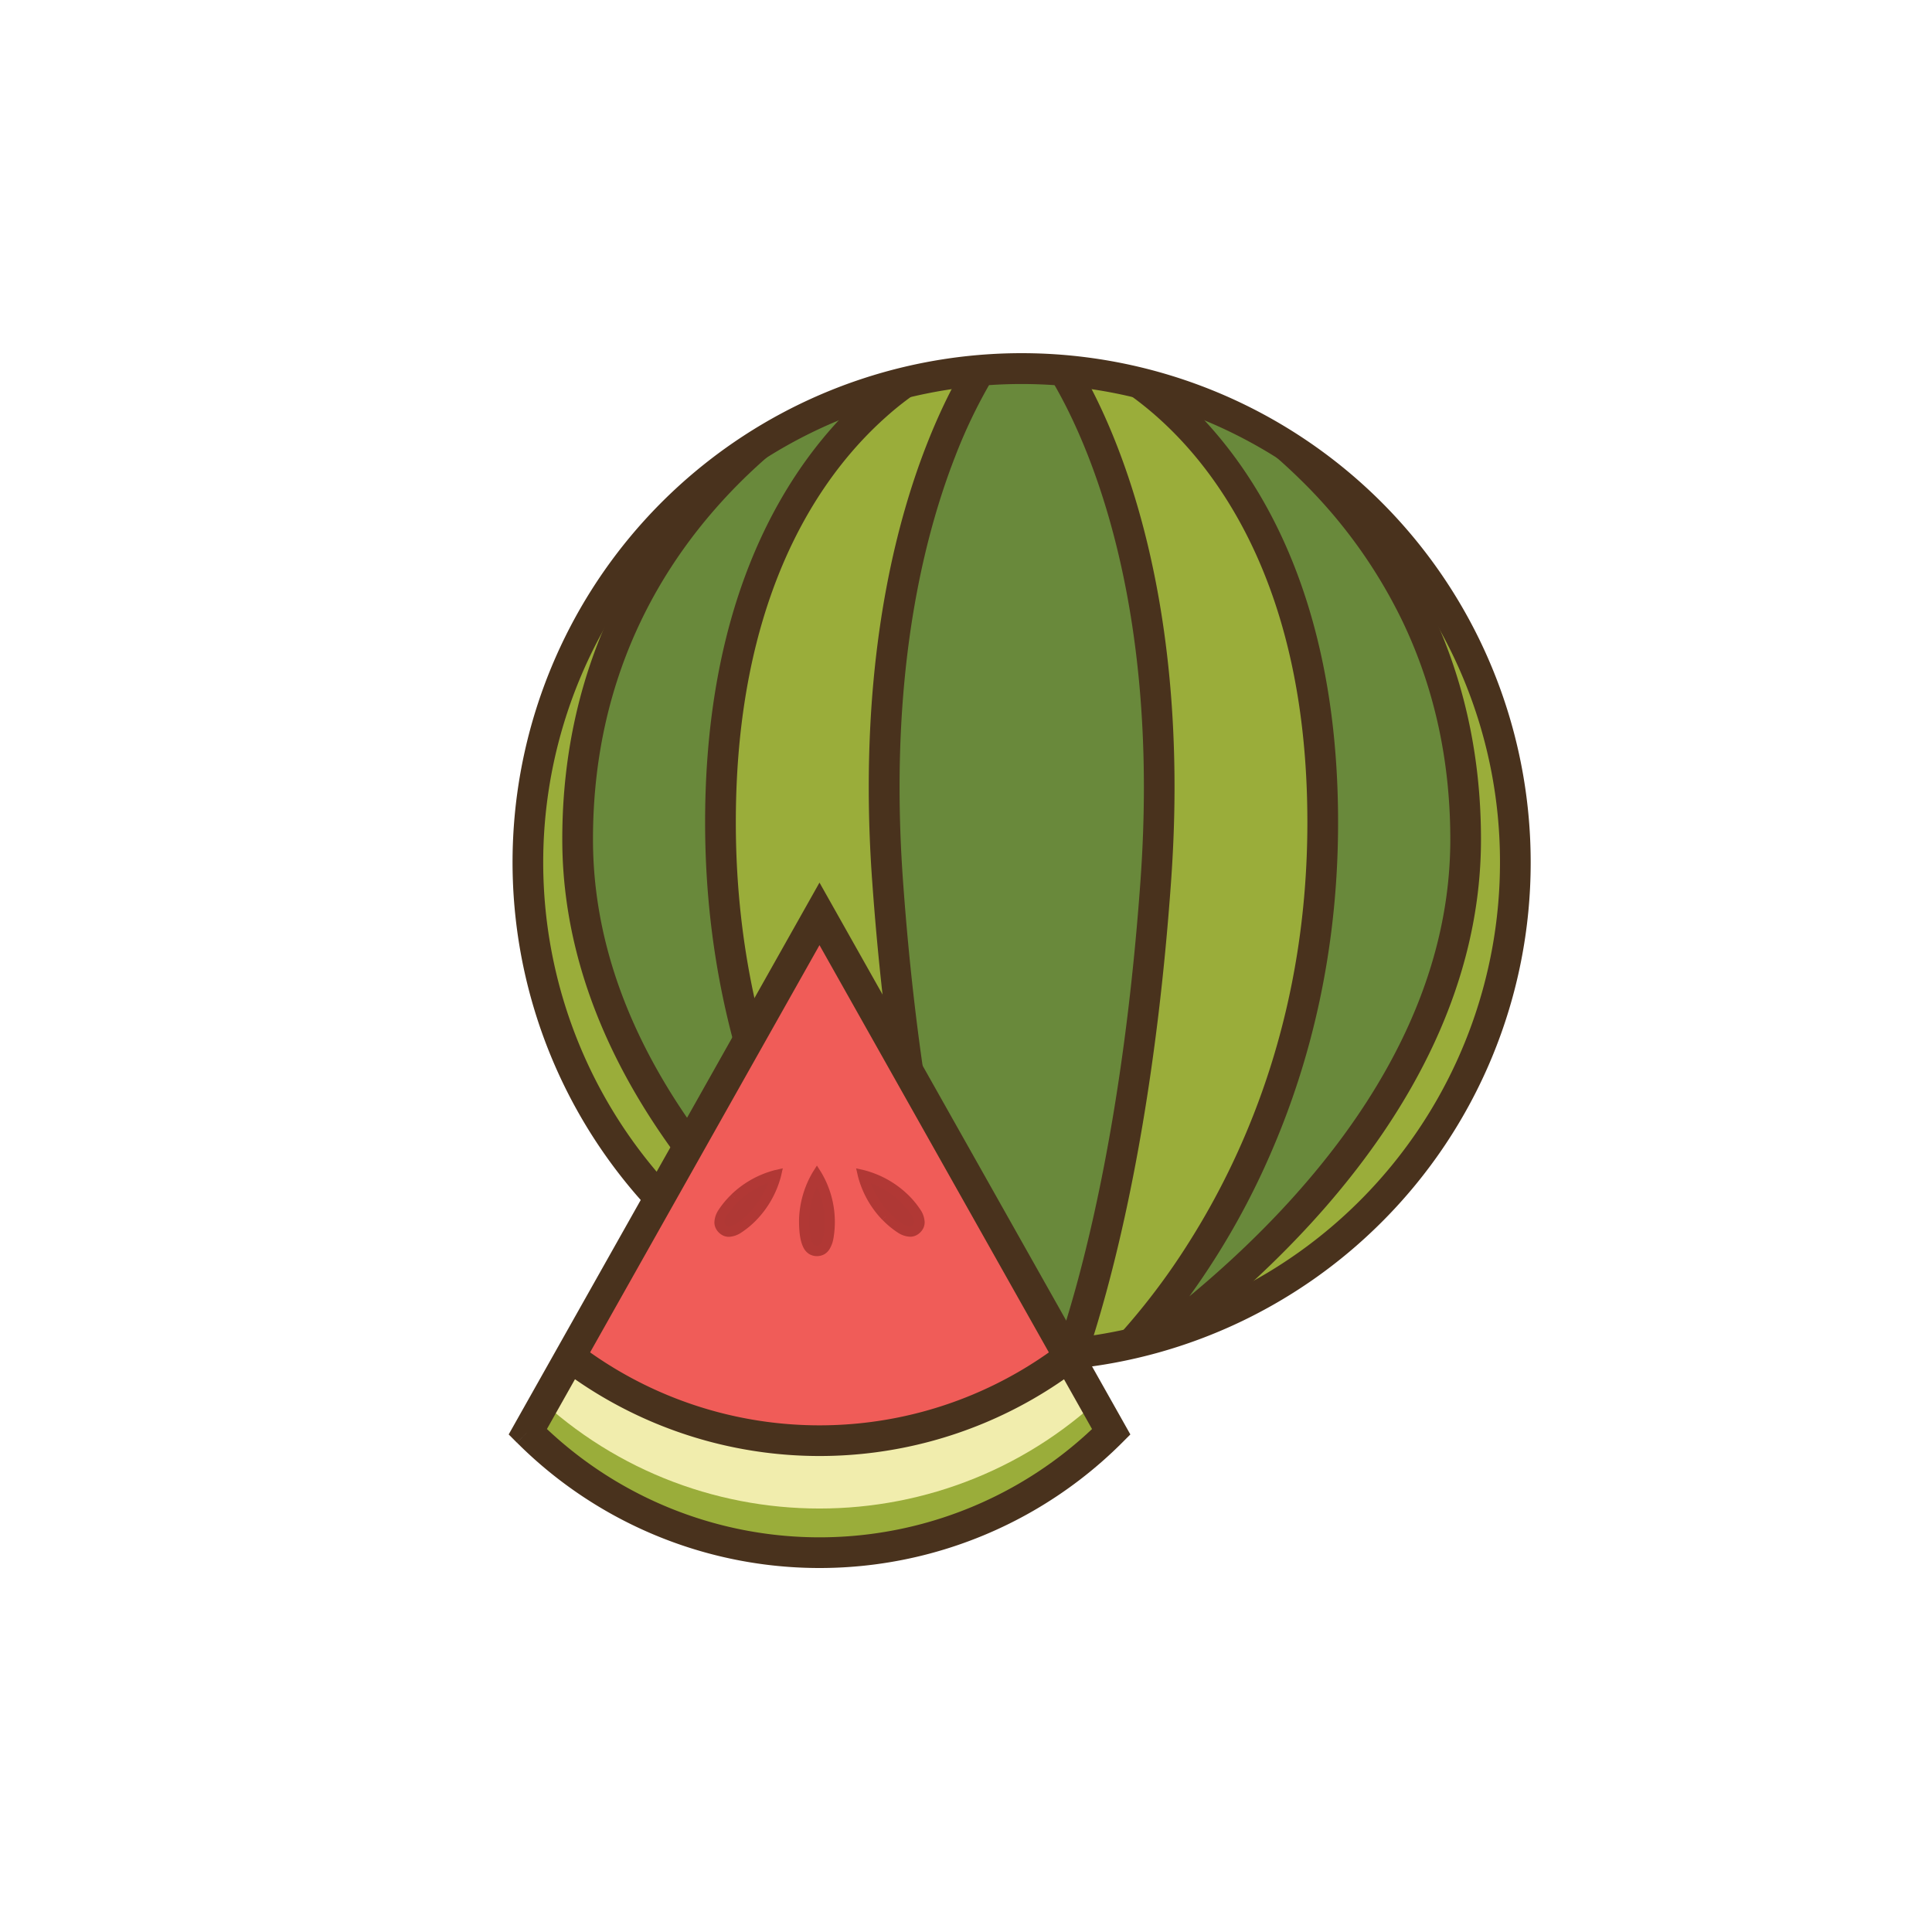 <svg id="Layer_1" data-name="Layer 1" xmlns="http://www.w3.org/2000/svg" xmlns:xlink="http://www.w3.org/1999/xlink" viewBox="0 0 1080 1080"><defs><style>.cls-1{fill:none;}.cls-2{fill:#9aad3a;}.cls-3{clip-path:url(#clip-path);}.cls-4{fill:#69893b;}.cls-5{fill:#49321d;}.cls-6{clip-path:url(#clip-path-2);}.cls-7{fill:#f1edad;}.cls-8{fill:#f05c58;}.cls-9{fill:#af3835;}.cls-10{fill:#b13835;}</style><clipPath id="clip-path"><circle class="cls-1" cx="571.09" cy="482.04" r="275.99"/></clipPath><clipPath id="clip-path-2"><path class="cls-1" d="M295,800.4h0L458.1,510.86,621.17,800.4C531.11,890.46,385.09,890.46,295,800.4Z"/></clipPath></defs><title>Watermelon</title><circle class="cls-2" cx="571.09" cy="482.04" r="275.99"/><g class="cls-3"><path class="cls-4" d="M529.74,199.82s-127,49.88-127,259.89S535.42,780.51,547.6,785.93c17.32,7.69-224.7-119.12-224.7-316.74s176-269.37,176-269.37"/><path class="cls-5" d="M526.6,191.84c-.93.37-34,13.52-67,53.73-16.48,20.09-32.88,46.94-45.12,82.11s-20.32,78.67-20.32,132c0,106.85,33.79,188.72,69.19,244.43a392.84,392.84,0,0,0,50.33,64.07,250.84,250.84,0,0,0,18.71,17.38c2.54,2.09,4.73,3.77,6.6,5.09.94.67,1.79,1.24,2.6,1.74a22.7,22.7,0,0,0,2.5,1.35c.33.14.62.27,1,.41a8.14,8.14,0,0,0,.78.27,6.49,6.49,0,0,0,.78.2,8.28,8.28,0,0,0,1.79.19,8.09,8.09,0,0,0,1.91-.22,8.53,8.53,0,0,0,6.08-5.2,8.61,8.61,0,0,0-.15-6.72,8.32,8.32,0,0,0-1.47-2.24,8.7,8.7,0,0,0-1.13-1.06c-.44-.35-.69-.51-1-.71-.54-.36-1.15-.75-2-1.25-3-1.92-8.62-5.37-16.25-10.4-26.68-17.58-77.81-54.19-121.95-105.43-22.08-25.61-42.4-54.85-57.14-87.1S331.48,507,331.48,469.19c0-48.13,10.68-88.32,26.66-121.76,23.95-50.14,60-85.16,90.18-107.6a312.25,312.25,0,0,1,38.37-24.53c4.87-2.61,8.78-4.52,11.45-5.76,1.33-.62,2.36-1.08,3-1.37l.74-.32.17-.07h0l-.57-1.41.57,1.41h0l-.57-1.41.57,1.41a8.58,8.58,0,0,0-6.48-15.89c-.63.27-45.52,18.58-90.72,62.36A299.62,299.62,0,0,0,342.66,340c-17,35.58-28.35,78.47-28.34,129.16,0,49.41,14.62,94.44,36.31,134,32.55,59.29,80.9,106.45,121.07,139.11,20.09,16.32,38.16,29,51.21,37.68,6.53,4.34,11.81,7.69,15.43,10,1.81,1.14,3.21,2,4.08,2.57l.78.51,1-1.44-1.05,1.41,0,0,1-1.44-1.05,1.41,4-5.4-4.56,4.94a4.64,4.64,0,0,0,.55.46l4-5.4-4.56,4.94,5.59-6.05-6.51,5a8.36,8.36,0,0,0,.92,1l5.59-6.05-6.51,5,6.71-5.2L540.78,790a8.36,8.36,0,0,0,.91,1.45l6.71-5.2L540.78,790l7.68-3.78H539.9a8.39,8.39,0,0,0,.88,3.78l7.68-3.78h0L541,782a8.65,8.65,0,0,0-1.11,4.21h8.57L541,782l7.46,4.21-5.37-6.67A8.64,8.64,0,0,0,541,782l7.46,4.21-5.37-6.67,5.37,6.67L546.28,778a8.63,8.63,0,0,0-3.18,1.61l5.37,6.67L546.28,778l2.18,8.26v-8.54a8.46,8.46,0,0,0-2.18.28l2.18,8.26v-.16l1.72-8.21a8.48,8.48,0,0,0-1.72-.17v8.38l1.72-8.21-1.56,7.44,2.46-7.19a8.67,8.67,0,0,0-.9-.25l-1.56,7.44,2.46-7.19L549.4,783l1.87-4.83-.19-.07L549.4,783l1.87-4.83v0h0v0l-.19-.08-.57,1.29.63-1.27-.06,0-.57,1.29.63-1.27s-.37-.2-.85-.51c-.95-.61-2.46-1.67-4.31-3.13-7-5.47-19.12-16.39-33.12-32.45a407.31,407.31,0,0,1-66.53-107c-20.12-47.12-35-105.57-35-175.31,0-51.64,7.8-93.14,19.37-126.39,17.36-49.85,43.18-81.21,64.55-100.23a170.44,170.44,0,0,1,27.09-19.87c3.41-2,6.13-3.38,7.95-4.25.91-.44,1.6-.74,2-.93l.47-.2.08,0h0L531,202.91l1.93,4.9h0L531,202.91l1.93,4.9a8.58,8.58,0,1,0-6.28-16Z"/><path class="cls-4" d="M612.44,199.82s127,49.88,127,259.89S606.76,780.51,594.58,785.93c-17.32,7.69,224.7-119.12,224.7-316.74s-176-269.37-176-269.37"/><path class="cls-5" d="M609.3,207.81h0c1,.4,31.39,13,61.42,50.41,15,18.73,30,43.69,41.29,76.67s18.82,74,18.82,124.82c0,103.18-32.53,181.7-66.51,235.24a375.72,375.72,0,0,1-48.1,61.25,230.31,230.31,0,0,1-17.38,16.15c-2.26,1.87-4.17,3.32-5.58,4.32-.7.5-1.29.89-1.69,1.14l-.46.26-.08,0,.64,1.27-.58-1.29-.06,0,.64,1.27-.58-1.29h0l-.19.09h0l1.55,3.77-1.29-3.86-.26.09,1.55,3.77-1.29-3.86,2.37,7.08-1.77-7.26c-.32.08-.48.14-.6.18l2.37,7.08-1.77-7.26,2,8.11v-8.34a7.86,7.86,0,0,0-2,.23l2,8.11v.18l1.75-8.34a8.63,8.63,0,0,0-1.75-.18v8.52l1.75-8.34-1.76,8.38,5.74-6.35a8.5,8.5,0,0,0-4-2l-1.76,8.38,5.74-6.35-5.75,6.35,7.78-3.58a8.51,8.51,0,0,0-2-2.77l-5.75,6.35,7.78-3.58-7.78,3.58h8.57a8.52,8.52,0,0,0-.79-3.58l-7.78,3.58h0l7.8,3.52a8.32,8.32,0,0,0,.76-3.52h-8.56l7.8,3.52-7.72-3.48,6.29,5.67a7.86,7.86,0,0,0,1.43-2.19l-7.72-3.48,6.29,5.67-5.76-5.2,4.83,6.08a6.81,6.81,0,0,0,.93-.88l-5.76-5.2,4.83,6.08-2.71-3.41L599,793l.18-.14-2.71-3.41L599,793s.46-.31,1.08-.7c2.52-1.61,8.12-5,15.77-10.06,26.82-17.61,79.45-54.87,125.7-108.14,23.11-26.64,44.65-57.3,60.46-91.61s25.88-72.29,25.87-113.27c0-50.69-11.31-93.58-28.33-129.16-25.54-53.41-63.7-90.35-95.41-114s-57.09-34-57.56-34.18a8.58,8.58,0,1,0-6.48,15.89h0c.72.28,43.81,18.22,86.25,59.76a281.86,281.86,0,0,1,58.09,80.68c15.77,33.29,26.28,73.22,26.29,121,0,46-13.58,88.1-34.2,125.7-30.89,56.37-77.71,102.27-116.84,134-19.57,15.89-37.19,28.26-49.9,36.72-6.36,4.22-11.49,7.47-15.06,9.71L590.5,778c-.51.34-.92.6-1.36.91a10.29,10.29,0,0,0-.85.64,8.41,8.41,0,0,0-.94.91,8.08,8.08,0,0,0-1,1.34,9.2,9.2,0,0,0-.72,1.52,8.77,8.77,0,0,0-.51,2.92,8.65,8.65,0,0,0,1.38,4.67,8.52,8.52,0,0,0,2.21,2.32,8.69,8.69,0,0,0,5,1.61,8.24,8.24,0,0,0,1.78-.19,9.55,9.55,0,0,0,1.14-.31c.67-.23,1-.38,1.42-.57h0a22,22,0,0,0,2.51-1.35c1.56-1,3.32-2.22,5.44-3.84,7.87-6.05,20.48-17.36,35.2-34.11a423.29,423.29,0,0,0,69.92-111.56C732.32,593.69,748,532.47,748,459.71c0-53.36-8.07-96.85-20.31-132-18.35-52.77-46.1-86.75-69.37-107.41s-42-28.15-42.73-28.43a8.58,8.58,0,1,0-6.28,16Z"/><path class="cls-4" d="M585.1,792.7S631.13,700.65,646,493s-60.92-300-60.92-300h-28s-75.8,92.37-60.91,300S557.07,792.7,557.07,792.7"/><path class="cls-5" d="M592.78,796.53c.5-1,46.83-94.19,61.79-302.88,1.35-18.77,2-36.62,2-53.56,0-86.28-15.92-149.14-32-190.54s-32.3-61.34-32.79-61.94l-2.58-3.13H553l-2.57,3.13c-.49.6-16.71,20.53-32.79,61.94s-32,104.26-32,190.54c0,16.94.62,34.79,2,53.56,15,208.69,61.3,301.9,61.8,302.88a8.58,8.58,0,0,0,15.35-7.67l-2.12,1.06,2.12-1.06h0l-2.12,1.06,2.12-1.06c-.22-.44-45.33-91.51-60-296.43-1.32-18.37-1.92-35.81-1.92-52.34,0-84.17,15.51-144.82,30.85-184.33a289.27,289.27,0,0,1,21-43.67c2.82-4.72,5.16-8.2,6.76-10.45.79-1.13,1.41-1.95,1.81-2.48l.43-.55.09-.11-.09-.07.09.07h0l-.09-.07.09.07-6.64-5.44v8.57h28v-8.57l-6.63,5.44.09-.07-.09.07h0l.09-.07-.09.07c.47.58,15.68,19.59,30.78,59.13s30.12,99.61,30.12,182.46c0,16.53-.6,34-1.91,52.34-7.41,103.26-22.54,177.62-35.76,226C595.09,742.67,589,760.39,584.52,772c-2.23,5.8-4,10.08-5.26,12.88-.62,1.39-1.09,2.42-1.4,3.08l-.34.72-.08.16v0l2.29,1.14-2.29-1.14h0l2.29,1.14-2.29-1.14a8.58,8.58,0,0,0,15.35,7.67Z"/></g><path class="cls-5" d="M847.08,482H838.5A267.42,267.42,0,1,1,760.18,293,266.59,266.59,0,0,1,838.5,482h17.16a284.57,284.57,0,1,0-83.35,201.22A283.76,283.76,0,0,0,855.66,482Z"/><path class="cls-2" d="M295,800.4h0L458.1,510.86,621.17,800.4C531.11,890.46,385.09,890.46,295,800.4Z"/><g class="cls-6"><path class="cls-7" d="M295,775.73h0L458.1,486.19,621.17,775.73C531.11,865.79,385.09,865.79,295,775.73Z"/><path class="cls-8" d="M295,737.79h0L458.1,448.25,621.17,737.79h0C531.11,827.85,385.09,827.85,295,737.79Z"/><path class="cls-5" d="M295,737.79h0l7.48,4.21L458.1,465.73,613.7,742l7.47-4.21h0l-6.06-6.06a222,222,0,0,1-314,0L295,737.79h0L289,743.86a239.2,239.2,0,0,0,338.28,0l2.51-2.51v-5.81L458.1,430.77,286.45,735.54v5.8l2.51,2.52Z"/><path class="cls-9" d="M449.52,682.17c0,14,3.2,17.16,7.15,17.16s7.15-3.21,7.15-17.16-7.15-25.26-7.15-25.26S449.52,668.22,449.52,682.17Z"/><path class="cls-10" d="M449.52,682.17h-2.86c0,7.2.77,11.82,2.41,15.11a9,9,0,0,0,3.34,3.78,8.61,8.61,0,0,0,8.53,0,8.41,8.41,0,0,0,2.66-2.62,17.28,17.28,0,0,0,2.33-6.35,54.17,54.17,0,0,0-6.85-36.71l-2.42-3.82-2.41,3.82a55.19,55.19,0,0,0-7.59,26.79h5.72a47.1,47.1,0,0,1,3.38-16.82,49.91,49.91,0,0,1,2.32-5.13c.32-.6.58-1.06.75-1.36l.2-.34.05-.07h0l-2.41-1.53-2.42,1.53h0c.3.44,6.74,11.15,6.7,23.72,0,6.76-.83,10.72-1.78,12.52a3.49,3.49,0,0,1-1.21,1.48,3,3,0,0,1-2.6,0,2.8,2.8,0,0,1-.86-.89A11.68,11.68,0,0,1,453,691a48.61,48.61,0,0,1-.66-8.86Z"/><path class="cls-9" d="M495.22,679.83c9.87,9.86,14.4,9.87,17.19,7.07s2.79-7.32-7.08-17.19-22.92-12.8-22.92-12.8S485.35,670,495.22,679.83Z"/><path class="cls-10" d="M495.22,679.83l-2,2a49.33,49.33,0,0,0,8.6,7.16,13.37,13.37,0,0,0,6.92,2.35,7.61,7.61,0,0,0,3.25-.7,8.84,8.84,0,0,0,4.2-4.19,7.76,7.76,0,0,0,.7-3.25,13.37,13.37,0,0,0-2.35-6.93,49.46,49.46,0,0,0-7.17-8.6A55.13,55.13,0,0,0,483,654.12l-4.41-1,1,4.41a55.14,55.14,0,0,0,13.58,24.31l2-2,2-2a46.9,46.9,0,0,1-9.51-14.28,51.79,51.79,0,0,1-2-5.27c-.2-.65-.34-1.15-.43-1.49l-.1-.38,0-.09h0l-2.79.63-.63,2.79h0c.53.1,12.65,3.13,21.52,12a44,44,0,0,1,6.34,7.56,8,8,0,0,1,1.5,3.92,2,2,0,0,1-.18.86,2.93,2.93,0,0,1-.58.8,3.09,3.09,0,0,1-.81.59,1.9,1.9,0,0,1-.86.17,8,8,0,0,1-3.92-1.49,44.53,44.53,0,0,1-7.56-6.35Z"/><path class="cls-9" d="M410.87,669.72c-9.87,9.87-9.87,14.4-7.08,17.19s7.33,2.79,17.19-7.08,12.81-22.92,12.81-22.92S420.73,659.85,410.87,669.72Z"/><path class="cls-10" d="M410.87,669.72l-2-2a49,49,0,0,0-7.17,8.6,13.37,13.37,0,0,0-2.35,6.93,7.76,7.76,0,0,0,.7,3.25,8.92,8.92,0,0,0,4.2,4.2,7.76,7.76,0,0,0,3.25.69A13.37,13.37,0,0,0,414.4,689a49,49,0,0,0,8.6-7.17,55.32,55.32,0,0,0,13.58-24.31l1-4.42-4.41,1a55.14,55.14,0,0,0-24.31,13.58l2,2,2,2a47,47,0,0,1,14.28-9.51,55.33,55.33,0,0,1,5.27-2c.65-.2,1.16-.34,1.5-.43l.38-.1.08,0h0l-.63-2.79-2.79-.63h0c-.09.53-3.12,12.66-12,21.52a44.53,44.53,0,0,1-7.56,6.35,8,8,0,0,1-3.92,1.49,2,2,0,0,1-.87-.17,2.82,2.82,0,0,1-.79-.59,2.79,2.79,0,0,1-.59-.8,2,2,0,0,1-.18-.86,8,8,0,0,1,1.5-3.92,44.35,44.35,0,0,1,6.34-7.57Z"/></g><path class="cls-5" d="M295,800.4l7.48,4.21L458.1,528.34,613.7,804.61l7.47-4.21-6.06-6.07a222,222,0,0,1-314,0L295,800.4l7.48,4.21L295,800.4,289,806.47a239.2,239.2,0,0,0,338.28,0l4.6-4.61L458.1,493.38,284.36,801.86l4.6,4.61Z"/></svg>